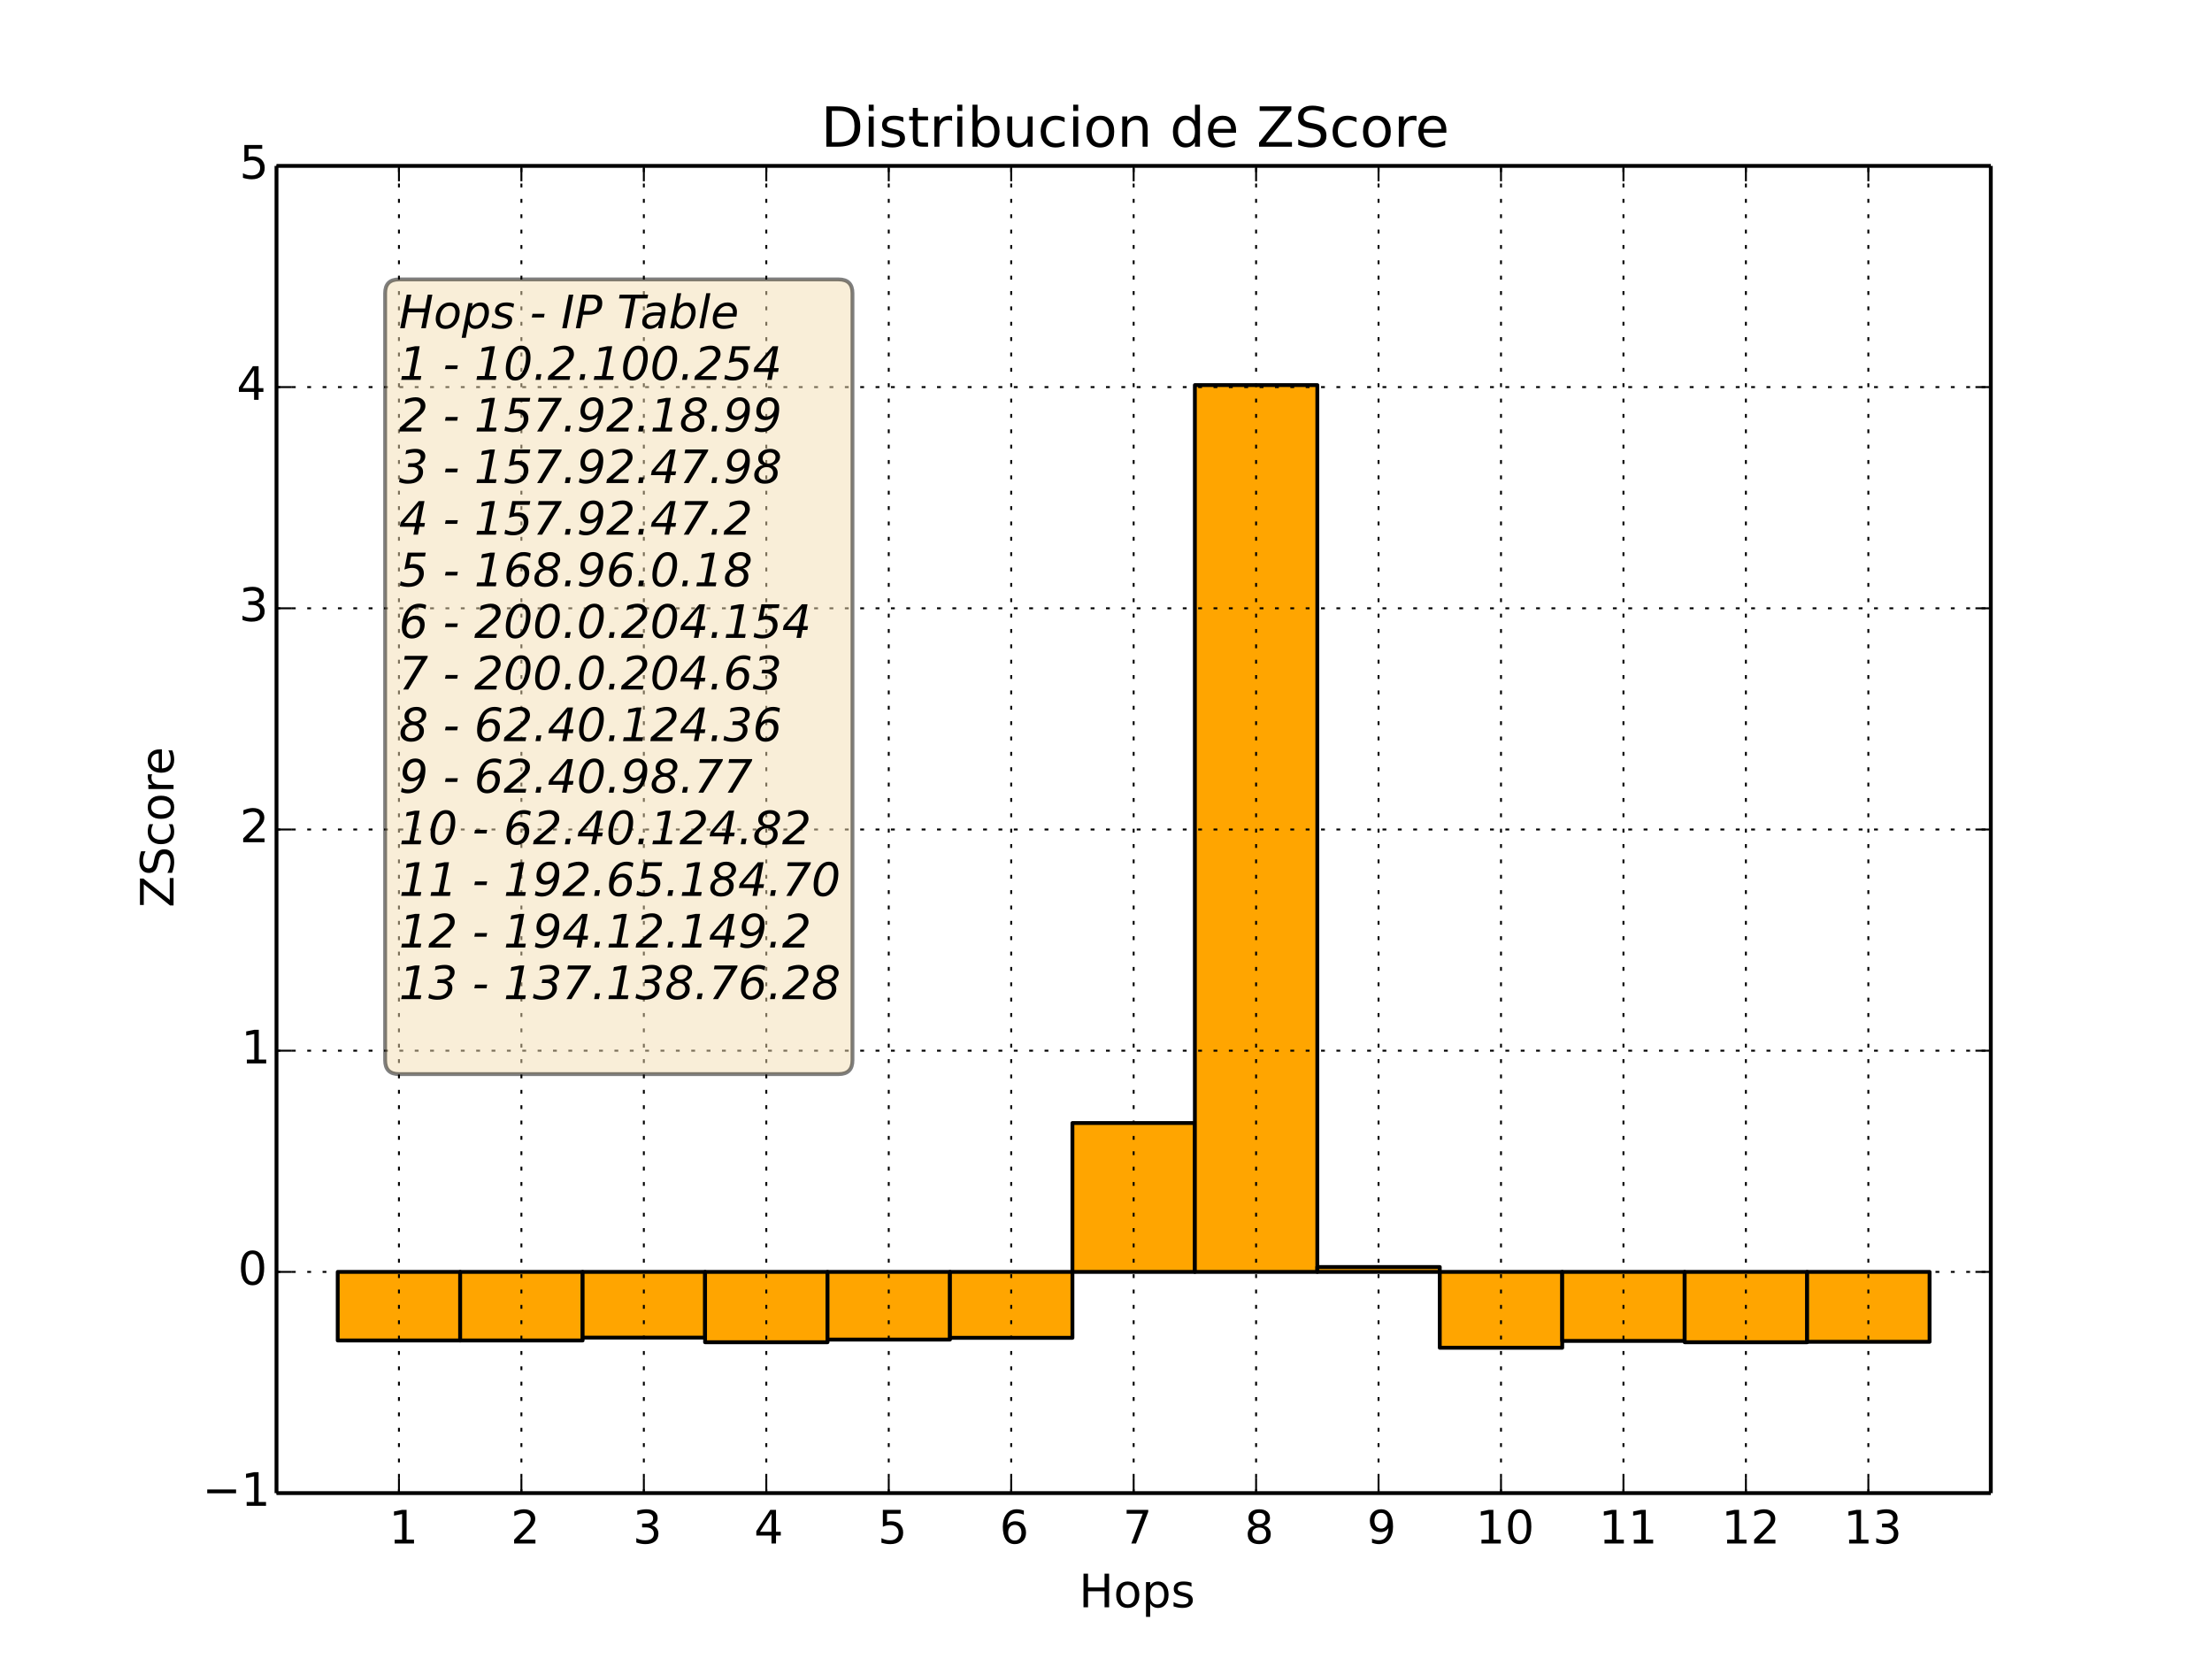 <?xml version="1.0" encoding="utf-8" standalone="no"?>
<!DOCTYPE svg PUBLIC "-//W3C//DTD SVG 1.1//EN"
  "http://www.w3.org/Graphics/SVG/1.1/DTD/svg11.dtd">
<!-- Created with matplotlib (http://matplotlib.org/) -->
<svg height="432pt" version="1.1" viewBox="0 0 576 432" width="576pt" xmlns="http://www.w3.org/2000/svg" xmlns:xlink="http://www.w3.org/1999/xlink">
 <defs>
  <style type="text/css">
*{stroke-linecap:butt;stroke-linejoin:round;}
  </style>
 </defs>
 <g id="figure_1">
  <g id="patch_1">
   <path d="
M0 432
L576 432
L576 0
L0 0
z
" style="fill:#ffffff;"/>
  </g>
  <g id="axes_1">
   <g id="patch_2">
    <path d="
M72 388.8
L518.4 388.8
L518.4 43.2
L72 43.2
z
" style="fill:#ffffff;"/>
   </g>
   <g id="patch_3">
    <path clip-path="url(#p7ff5b81e1d)" d="
M87.943 349.056
L119.829 349.056
L119.829 331.2
L87.943 331.2
z
" style="fill:#ffa500;stroke:#000000;"/>
   </g>
   <g id="patch_4">
    <path clip-path="url(#p7ff5b81e1d)" d="
M119.829 349.056
L151.714 349.056
L151.714 331.2
L119.829 331.2
z
" style="fill:#ffa500;stroke:#000000;"/>
   </g>
   <g id="patch_5">
    <path clip-path="url(#p7ff5b81e1d)" d="
M151.714 348.307
L183.6 348.307
L183.6 331.2
L151.714 331.2
z
" style="fill:#ffa500;stroke:#000000;"/>
   </g>
   <g id="patch_6">
    <path clip-path="url(#p7ff5b81e1d)" d="
M183.6 349.517
L215.486 349.517
L215.486 331.2
L183.6 331.2
z
" style="fill:#ffa500;stroke:#000000;"/>
   </g>
   <g id="patch_7">
    <path clip-path="url(#p7ff5b81e1d)" d="
M215.486 348.826
L247.371 348.826
L247.371 331.2
L215.486 331.2
z
" style="fill:#ffa500;stroke:#000000;"/>
   </g>
   <g id="patch_8">
    <path clip-path="url(#p7ff5b81e1d)" d="
M247.371 348.365
L279.257 348.365
L279.257 331.2
L247.371 331.2
z
" style="fill:#ffa500;stroke:#000000;"/>
   </g>
   <g id="patch_9">
    <path clip-path="url(#p7ff5b81e1d)" d="
M279.257 331.2
L311.143 331.2
L311.143 292.435
L279.257 292.435
z
" style="fill:#ffa500;stroke:#000000;"/>
   </g>
   <g id="patch_10">
    <path clip-path="url(#p7ff5b81e1d)" d="
M311.143 331.2
L343.029 331.2
L343.029 100.282
L311.143 100.282
z
" style="fill:#ffa500;stroke:#000000;"/>
   </g>
   <g id="patch_11">
    <path clip-path="url(#p7ff5b81e1d)" d="
M343.029 331.2
L374.914 331.2
L374.914 329.933
L343.029 329.933
z
" style="fill:#ffa500;stroke:#000000;"/>
   </g>
   <g id="patch_12">
    <path clip-path="url(#p7ff5b81e1d)" d="
M374.914 350.957
L406.8 350.957
L406.8 331.2
L374.914 331.2
z
" style="fill:#ffa500;stroke:#000000;"/>
   </g>
   <g id="patch_13">
    <path clip-path="url(#p7ff5b81e1d)" d="
M406.8 349.171
L438.686 349.171
L438.686 331.2
L406.8 331.2
z
" style="fill:#ffa500;stroke:#000000;"/>
   </g>
   <g id="patch_14">
    <path clip-path="url(#p7ff5b81e1d)" d="
M438.686 349.517
L470.571 349.517
L470.571 331.2
L438.686 331.2
z
" style="fill:#ffa500;stroke:#000000;"/>
   </g>
   <g id="patch_15">
    <path clip-path="url(#p7ff5b81e1d)" d="
M470.571 349.402
L502.457 349.402
L502.457 331.2
L470.571 331.2
z
" style="fill:#ffa500;stroke:#000000;"/>
   </g>
   <g id="matplotlib.axis_1">
    <g id="xtick_1">
     <g id="line2d_1">
      <path clip-path="url(#p7ff5b81e1d)" d="
M103.886 388.8
L103.886 43.2" style="fill:none;stroke:#000000;stroke-dasharray:1,3;stroke-dashoffset:0.0;stroke-width:0.5;"/>
     </g>
     <g id="line2d_2">
      <defs>
       <path d="
M0 0
L0 -4" id="m93b0483c22" style="stroke:#000000;stroke-width:0.5;"/>
      </defs>
      <g>
       <use style="stroke:#000000;stroke-width:0.5;" x="103.886" xlink:href="#m93b0483c22" y="388.8"/>
      </g>
     </g>
     <g id="line2d_3">
      <defs>
       <path d="
M0 0
L0 4" id="m741efc42ff" style="stroke:#000000;stroke-width:0.5;"/>
      </defs>
      <g>
       <use style="stroke:#000000;stroke-width:0.5;" x="103.886" xlink:href="#m741efc42ff" y="43.2"/>
      </g>
     </g>
     <g id="text_1">
      <!-- 1 -->
      <defs>
       <path d="
M12.406 8.297
L28.516 8.297
L28.516 63.922
L10.984 60.406
L10.984 69.391
L28.422 72.906
L38.281 72.906
L38.281 8.297
L54.391 8.297
L54.391 0
L12.406 0
z
" id="DejaVuSans-31"/>
      </defs>
      <g transform="translate(101.281 401.918)scale(0.12 -0.12)">
       <use xlink:href="#DejaVuSans-31"/>
      </g>
     </g>
    </g>
    <g id="xtick_2">
     <g id="line2d_4">
      <path clip-path="url(#p7ff5b81e1d)" d="
M135.771 388.8
L135.771 43.2" style="fill:none;stroke:#000000;stroke-dasharray:1,3;stroke-dashoffset:0.0;stroke-width:0.5;"/>
     </g>
     <g id="line2d_5">
      <g>
       <use style="stroke:#000000;stroke-width:0.5;" x="135.771" xlink:href="#m93b0483c22" y="388.8"/>
      </g>
     </g>
     <g id="line2d_6">
      <g>
       <use style="stroke:#000000;stroke-width:0.5;" x="135.771" xlink:href="#m741efc42ff" y="43.2"/>
      </g>
     </g>
     <g id="text_2">
      <!-- 2 -->
      <defs>
       <path d="
M19.188 8.297
L53.609 8.297
L53.609 0
L7.328 0
L7.328 8.297
Q12.938 14.109 22.625 23.891
Q32.328 33.688 34.812 36.531
Q39.547 41.844 41.422 45.531
Q43.312 49.219 43.312 52.781
Q43.312 58.594 39.234 62.25
Q35.156 65.922 28.609 65.922
Q23.969 65.922 18.812 64.312
Q13.672 62.703 7.812 59.422
L7.812 69.391
Q13.766 71.781 18.938 73
Q24.125 74.219 28.422 74.219
Q39.75 74.219 46.484 68.547
Q53.219 62.891 53.219 53.422
Q53.219 48.922 51.531 44.891
Q49.859 40.875 45.406 35.406
Q44.188 33.984 37.641 27.219
Q31.109 20.453 19.188 8.297" id="DejaVuSans-32"/>
      </defs>
      <g transform="translate(132.995 401.918)scale(0.12 -0.12)">
       <use xlink:href="#DejaVuSans-32"/>
      </g>
     </g>
    </g>
    <g id="xtick_3">
     <g id="line2d_7">
      <path clip-path="url(#p7ff5b81e1d)" d="
M167.657 388.8
L167.657 43.2" style="fill:none;stroke:#000000;stroke-dasharray:1,3;stroke-dashoffset:0.0;stroke-width:0.5;"/>
     </g>
     <g id="line2d_8">
      <g>
       <use style="stroke:#000000;stroke-width:0.5;" x="167.657" xlink:href="#m93b0483c22" y="388.8"/>
      </g>
     </g>
     <g id="line2d_9">
      <g>
       <use style="stroke:#000000;stroke-width:0.5;" x="167.657" xlink:href="#m741efc42ff" y="43.2"/>
      </g>
     </g>
     <g id="text_3">
      <!-- 3 -->
      <defs>
       <path d="
M40.578 39.312
Q47.656 37.797 51.625 33
Q55.609 28.219 55.609 21.188
Q55.609 10.406 48.188 4.484
Q40.766 -1.422 27.094 -1.422
Q22.516 -1.422 17.656 -0.516
Q12.797 0.391 7.625 2.203
L7.625 11.719
Q11.719 9.328 16.594 8.109
Q21.484 6.891 26.812 6.891
Q36.078 6.891 40.938 10.547
Q45.797 14.203 45.797 21.188
Q45.797 27.641 41.281 31.266
Q36.766 34.906 28.719 34.906
L20.219 34.906
L20.219 43.016
L29.109 43.016
Q36.375 43.016 40.234 45.922
Q44.094 48.828 44.094 54.297
Q44.094 59.906 40.109 62.906
Q36.141 65.922 28.719 65.922
Q24.656 65.922 20.016 65.031
Q15.375 64.156 9.812 62.312
L9.812 71.094
Q15.438 72.656 20.344 73.438
Q25.25 74.219 29.594 74.219
Q40.828 74.219 47.359 69.109
Q53.906 64.016 53.906 55.328
Q53.906 49.266 50.438 45.094
Q46.969 40.922 40.578 39.312" id="DejaVuSans-33"/>
      </defs>
      <g transform="translate(164.778 401.918)scale(0.12 -0.12)">
       <use xlink:href="#DejaVuSans-33"/>
      </g>
     </g>
    </g>
    <g id="xtick_4">
     <g id="line2d_10">
      <path clip-path="url(#p7ff5b81e1d)" d="
M199.543 388.8
L199.543 43.2" style="fill:none;stroke:#000000;stroke-dasharray:1,3;stroke-dashoffset:0.0;stroke-width:0.5;"/>
     </g>
     <g id="line2d_11">
      <g>
       <use style="stroke:#000000;stroke-width:0.5;" x="199.543" xlink:href="#m93b0483c22" y="388.8"/>
      </g>
     </g>
     <g id="line2d_12">
      <g>
       <use style="stroke:#000000;stroke-width:0.5;" x="199.543" xlink:href="#m741efc42ff" y="43.2"/>
      </g>
     </g>
     <g id="text_4">
      <!-- 4 -->
      <defs>
       <path d="
M37.797 64.312
L12.891 25.391
L37.797 25.391
z

M35.203 72.906
L47.609 72.906
L47.609 25.391
L58.016 25.391
L58.016 17.188
L47.609 17.188
L47.609 0
L37.797 0
L37.797 17.188
L4.891 17.188
L4.891 26.703
z
" id="DejaVuSans-34"/>
      </defs>
      <g transform="translate(196.355 401.918)scale(0.12 -0.12)">
       <use xlink:href="#DejaVuSans-34"/>
      </g>
     </g>
    </g>
    <g id="xtick_5">
     <g id="line2d_13">
      <path clip-path="url(#p7ff5b81e1d)" d="
M231.429 388.8
L231.429 43.2" style="fill:none;stroke:#000000;stroke-dasharray:1,3;stroke-dashoffset:0.0;stroke-width:0.5;"/>
     </g>
     <g id="line2d_14">
      <g>
       <use style="stroke:#000000;stroke-width:0.5;" x="231.429" xlink:href="#m93b0483c22" y="388.8"/>
      </g>
     </g>
     <g id="line2d_15">
      <g>
       <use style="stroke:#000000;stroke-width:0.5;" x="231.429" xlink:href="#m741efc42ff" y="43.2"/>
      </g>
     </g>
     <g id="text_5">
      <!-- 5 -->
      <defs>
       <path d="
M10.797 72.906
L49.516 72.906
L49.516 64.594
L19.828 64.594
L19.828 46.734
Q21.969 47.469 24.109 47.828
Q26.266 48.188 28.422 48.188
Q40.625 48.188 47.75 41.5
Q54.891 34.812 54.891 23.391
Q54.891 11.625 47.562 5.094
Q40.234 -1.422 26.906 -1.422
Q22.312 -1.422 17.547 -0.641
Q12.797 0.141 7.719 1.703
L7.719 11.625
Q12.109 9.234 16.797 8.062
Q21.484 6.891 26.703 6.891
Q35.156 6.891 40.078 11.328
Q45.016 15.766 45.016 23.391
Q45.016 31 40.078 35.438
Q35.156 39.891 26.703 39.891
Q22.75 39.891 18.812 39.016
Q14.891 38.141 10.797 36.281
z
" id="DejaVuSans-35"/>
      </defs>
      <g transform="translate(228.598 401.918)scale(0.12 -0.12)">
       <use xlink:href="#DejaVuSans-35"/>
      </g>
     </g>
    </g>
    <g id="xtick_6">
     <g id="line2d_16">
      <path clip-path="url(#p7ff5b81e1d)" d="
M263.314 388.8
L263.314 43.2" style="fill:none;stroke:#000000;stroke-dasharray:1,3;stroke-dashoffset:0.0;stroke-width:0.5;"/>
     </g>
     <g id="line2d_17">
      <g>
       <use style="stroke:#000000;stroke-width:0.5;" x="263.314" xlink:href="#m93b0483c22" y="388.8"/>
      </g>
     </g>
     <g id="line2d_18">
      <g>
       <use style="stroke:#000000;stroke-width:0.5;" x="263.314" xlink:href="#m741efc42ff" y="43.2"/>
      </g>
     </g>
     <g id="text_6">
      <!-- 6 -->
      <defs>
       <path d="
M33.016 40.375
Q26.375 40.375 22.484 35.828
Q18.609 31.297 18.609 23.391
Q18.609 15.531 22.484 10.953
Q26.375 6.391 33.016 6.391
Q39.656 6.391 43.531 10.953
Q47.406 15.531 47.406 23.391
Q47.406 31.297 43.531 35.828
Q39.656 40.375 33.016 40.375
M52.594 71.297
L52.594 62.312
Q48.875 64.062 45.094 64.984
Q41.312 65.922 37.594 65.922
Q27.828 65.922 22.672 59.328
Q17.531 52.734 16.797 39.406
Q19.672 43.656 24.016 45.922
Q28.375 48.188 33.594 48.188
Q44.578 48.188 50.953 41.516
Q57.328 34.859 57.328 23.391
Q57.328 12.156 50.688 5.359
Q44.047 -1.422 33.016 -1.422
Q20.359 -1.422 13.672 8.266
Q6.984 17.969 6.984 36.375
Q6.984 53.656 15.188 63.938
Q23.391 74.219 37.203 74.219
Q40.922 74.219 44.703 73.484
Q48.484 72.75 52.594 71.297" id="DejaVuSans-36"/>
      </defs>
      <g transform="translate(260.294 401.918)scale(0.12 -0.12)">
       <use xlink:href="#DejaVuSans-36"/>
      </g>
     </g>
    </g>
    <g id="xtick_7">
     <g id="line2d_19">
      <path clip-path="url(#p7ff5b81e1d)" d="
M295.2 388.8
L295.2 43.2" style="fill:none;stroke:#000000;stroke-dasharray:1,3;stroke-dashoffset:0.0;stroke-width:0.5;"/>
     </g>
     <g id="line2d_20">
      <g>
       <use style="stroke:#000000;stroke-width:0.5;" x="295.2" xlink:href="#m93b0483c22" y="388.8"/>
      </g>
     </g>
     <g id="line2d_21">
      <g>
       <use style="stroke:#000000;stroke-width:0.5;" x="295.2" xlink:href="#m741efc42ff" y="43.2"/>
      </g>
     </g>
     <g id="text_7">
      <!-- 7 -->
      <defs>
       <path d="
M8.203 72.906
L55.078 72.906
L55.078 68.703
L28.609 0
L18.312 0
L43.219 64.594
L8.203 64.594
z
" id="DejaVuSans-37"/>
      </defs>
      <g transform="translate(292.387 401.918)scale(0.12 -0.12)">
       <use xlink:href="#DejaVuSans-37"/>
      </g>
     </g>
    </g>
    <g id="xtick_8">
     <g id="line2d_22">
      <path clip-path="url(#p7ff5b81e1d)" d="
M327.086 388.8
L327.086 43.2" style="fill:none;stroke:#000000;stroke-dasharray:1,3;stroke-dashoffset:0.0;stroke-width:0.5;"/>
     </g>
     <g id="line2d_23">
      <g>
       <use style="stroke:#000000;stroke-width:0.5;" x="327.086" xlink:href="#m93b0483c22" y="388.8"/>
      </g>
     </g>
     <g id="line2d_24">
      <g>
       <use style="stroke:#000000;stroke-width:0.5;" x="327.086" xlink:href="#m741efc42ff" y="43.2"/>
      </g>
     </g>
     <g id="text_8">
      <!-- 8 -->
      <defs>
       <path d="
M31.781 34.625
Q24.75 34.625 20.719 30.859
Q16.703 27.094 16.703 20.516
Q16.703 13.922 20.719 10.156
Q24.75 6.391 31.781 6.391
Q38.812 6.391 42.859 10.172
Q46.922 13.969 46.922 20.516
Q46.922 27.094 42.891 30.859
Q38.875 34.625 31.781 34.625
M21.922 38.812
Q15.578 40.375 12.031 44.719
Q8.5 49.078 8.5 55.328
Q8.5 64.062 14.719 69.141
Q20.953 74.219 31.781 74.219
Q42.672 74.219 48.875 69.141
Q55.078 64.062 55.078 55.328
Q55.078 49.078 51.531 44.719
Q48 40.375 41.703 38.812
Q48.828 37.156 52.797 32.312
Q56.781 27.484 56.781 20.516
Q56.781 9.906 50.312 4.234
Q43.844 -1.422 31.781 -1.422
Q19.734 -1.422 13.25 4.234
Q6.781 9.906 6.781 20.516
Q6.781 27.484 10.781 32.312
Q14.797 37.156 21.922 38.812
M18.312 54.391
Q18.312 48.734 21.844 45.562
Q25.391 42.391 31.781 42.391
Q38.141 42.391 41.719 45.562
Q45.312 48.734 45.312 54.391
Q45.312 60.062 41.719 63.234
Q38.141 66.406 31.781 66.406
Q25.391 66.406 21.844 63.234
Q18.312 60.062 18.312 54.391" id="DejaVuSans-38"/>
      </defs>
      <g transform="translate(324.086 401.918)scale(0.12 -0.12)">
       <use xlink:href="#DejaVuSans-38"/>
      </g>
     </g>
    </g>
    <g id="xtick_9">
     <g id="line2d_25">
      <path clip-path="url(#p7ff5b81e1d)" d="
M358.971 388.8
L358.971 43.2" style="fill:none;stroke:#000000;stroke-dasharray:1,3;stroke-dashoffset:0.0;stroke-width:0.5;"/>
     </g>
     <g id="line2d_26">
      <g>
       <use style="stroke:#000000;stroke-width:0.5;" x="358.971" xlink:href="#m93b0483c22" y="388.8"/>
      </g>
     </g>
     <g id="line2d_27">
      <g>
       <use style="stroke:#000000;stroke-width:0.5;" x="358.971" xlink:href="#m741efc42ff" y="43.2"/>
      </g>
     </g>
     <g id="text_9">
      <!-- 9 -->
      <defs>
       <path d="
M10.984 1.516
L10.984 10.5
Q14.703 8.734 18.5 7.812
Q22.312 6.891 25.984 6.891
Q35.75 6.891 40.891 13.453
Q46.047 20.016 46.781 33.406
Q43.953 29.203 39.594 26.953
Q35.25 24.703 29.984 24.703
Q19.047 24.703 12.672 31.312
Q6.297 37.938 6.297 49.422
Q6.297 60.641 12.938 67.422
Q19.578 74.219 30.609 74.219
Q43.266 74.219 49.922 64.516
Q56.594 54.828 56.594 36.375
Q56.594 19.141 48.406 8.859
Q40.234 -1.422 26.422 -1.422
Q22.703 -1.422 18.891 -0.688
Q15.094 0.047 10.984 1.516
M30.609 32.422
Q37.25 32.422 41.125 36.953
Q45.016 41.5 45.016 49.422
Q45.016 57.281 41.125 61.844
Q37.25 66.406 30.609 66.406
Q23.969 66.406 20.094 61.844
Q16.219 57.281 16.219 49.422
Q16.219 41.5 20.094 36.953
Q23.969 32.422 30.609 32.422" id="DejaVuSans-39"/>
      </defs>
      <g transform="translate(355.954 401.918)scale(0.12 -0.12)">
       <use xlink:href="#DejaVuSans-39"/>
      </g>
     </g>
    </g>
    <g id="xtick_10">
     <g id="line2d_28">
      <path clip-path="url(#p7ff5b81e1d)" d="
M390.857 388.8
L390.857 43.2" style="fill:none;stroke:#000000;stroke-dasharray:1,3;stroke-dashoffset:0.0;stroke-width:0.5;"/>
     </g>
     <g id="line2d_29">
      <g>
       <use style="stroke:#000000;stroke-width:0.5;" x="390.857" xlink:href="#m93b0483c22" y="388.8"/>
      </g>
     </g>
     <g id="line2d_30">
      <g>
       <use style="stroke:#000000;stroke-width:0.5;" x="390.857" xlink:href="#m741efc42ff" y="43.2"/>
      </g>
     </g>
     <g id="text_10">
      <!-- 10 -->
      <defs>
       <path d="
M31.781 66.406
Q24.172 66.406 20.328 58.906
Q16.5 51.422 16.5 36.375
Q16.5 21.391 20.328 13.891
Q24.172 6.391 31.781 6.391
Q39.453 6.391 43.281 13.891
Q47.125 21.391 47.125 36.375
Q47.125 51.422 43.281 58.906
Q39.453 66.406 31.781 66.406
M31.781 74.219
Q44.047 74.219 50.516 64.516
Q56.984 54.828 56.984 36.375
Q56.984 17.969 50.516 8.266
Q44.047 -1.422 31.781 -1.422
Q19.531 -1.422 13.062 8.266
Q6.594 17.969 6.594 36.375
Q6.594 54.828 13.062 64.516
Q19.531 74.219 31.781 74.219" id="DejaVuSans-30"/>
      </defs>
      <g transform="translate(384.28 401.918)scale(0.12 -0.12)">
       <use xlink:href="#DejaVuSans-31"/>
       <use x="63.623" xlink:href="#DejaVuSans-30"/>
      </g>
     </g>
    </g>
    <g id="xtick_11">
     <g id="line2d_31">
      <path clip-path="url(#p7ff5b81e1d)" d="
M422.743 388.8
L422.743 43.2" style="fill:none;stroke:#000000;stroke-dasharray:1,3;stroke-dashoffset:0.0;stroke-width:0.5;"/>
     </g>
     <g id="line2d_32">
      <g>
       <use style="stroke:#000000;stroke-width:0.5;" x="422.743" xlink:href="#m93b0483c22" y="388.8"/>
      </g>
     </g>
     <g id="line2d_33">
      <g>
       <use style="stroke:#000000;stroke-width:0.5;" x="422.743" xlink:href="#m741efc42ff" y="43.2"/>
      </g>
     </g>
     <g id="text_11">
      <!-- 11 -->
      <g transform="translate(416.321 401.918)scale(0.12 -0.12)">
       <use xlink:href="#DejaVuSans-31"/>
       <use x="63.623" xlink:href="#DejaVuSans-31"/>
      </g>
     </g>
    </g>
    <g id="xtick_12">
     <g id="line2d_34">
      <path clip-path="url(#p7ff5b81e1d)" d="
M454.629 388.8
L454.629 43.2" style="fill:none;stroke:#000000;stroke-dasharray:1,3;stroke-dashoffset:0.0;stroke-width:0.5;"/>
     </g>
     <g id="line2d_35">
      <g>
       <use style="stroke:#000000;stroke-width:0.5;" x="454.629" xlink:href="#m93b0483c22" y="388.8"/>
      </g>
     </g>
     <g id="line2d_36">
      <g>
       <use style="stroke:#000000;stroke-width:0.5;" x="454.629" xlink:href="#m741efc42ff" y="43.2"/>
      </g>
     </g>
     <g id="text_12">
      <!-- 12 -->
      <g transform="translate(448.254 401.918)scale(0.12 -0.12)">
       <use xlink:href="#DejaVuSans-31"/>
       <use x="63.623" xlink:href="#DejaVuSans-32"/>
      </g>
     </g>
    </g>
    <g id="xtick_13">
     <g id="line2d_37">
      <path clip-path="url(#p7ff5b81e1d)" d="
M486.514 388.8
L486.514 43.2" style="fill:none;stroke:#000000;stroke-dasharray:1,3;stroke-dashoffset:0.0;stroke-width:0.5;"/>
     </g>
     <g id="line2d_38">
      <g>
       <use style="stroke:#000000;stroke-width:0.5;" x="486.514" xlink:href="#m93b0483c22" y="388.8"/>
      </g>
     </g>
     <g id="line2d_39">
      <g>
       <use style="stroke:#000000;stroke-width:0.5;" x="486.514" xlink:href="#m741efc42ff" y="43.2"/>
      </g>
     </g>
     <g id="text_13">
      <!-- 13 -->
      <g transform="translate(480.019 401.918)scale(0.12 -0.12)">
       <use xlink:href="#DejaVuSans-31"/>
       <use x="63.623" xlink:href="#DejaVuSans-33"/>
      </g>
     </g>
    </g>
    <g id="text_14">
     <!-- Hops -->
     <defs>
      <path d="
M30.609 48.391
Q23.391 48.391 19.188 42.75
Q14.984 37.109 14.984 27.297
Q14.984 17.484 19.156 11.844
Q23.344 6.203 30.609 6.203
Q37.797 6.203 41.984 11.859
Q46.188 17.531 46.188 27.297
Q46.188 37.016 41.984 42.703
Q37.797 48.391 30.609 48.391
M30.609 56
Q42.328 56 49.016 48.375
Q55.719 40.766 55.719 27.297
Q55.719 13.875 49.016 6.219
Q42.328 -1.422 30.609 -1.422
Q18.844 -1.422 12.172 6.219
Q5.516 13.875 5.516 27.297
Q5.516 40.766 12.172 48.375
Q18.844 56 30.609 56" id="DejaVuSans-6f"/>
      <path d="
M9.812 72.906
L19.672 72.906
L19.672 43.016
L55.516 43.016
L55.516 72.906
L65.375 72.906
L65.375 0
L55.516 0
L55.516 34.719
L19.672 34.719
L19.672 0
L9.812 0
z
" id="DejaVuSans-48"/>
      <path d="
M18.109 8.203
L18.109 -20.797
L9.078 -20.797
L9.078 54.688
L18.109 54.688
L18.109 46.391
Q20.953 51.266 25.266 53.625
Q29.594 56 35.594 56
Q45.562 56 51.781 48.094
Q58.016 40.188 58.016 27.297
Q58.016 14.406 51.781 6.484
Q45.562 -1.422 35.594 -1.422
Q29.594 -1.422 25.266 0.953
Q20.953 3.328 18.109 8.203
M48.688 27.297
Q48.688 37.203 44.609 42.844
Q40.531 48.484 33.406 48.484
Q26.266 48.484 22.188 42.844
Q18.109 37.203 18.109 27.297
Q18.109 17.391 22.188 11.75
Q26.266 6.109 33.406 6.109
Q40.531 6.109 44.609 11.75
Q48.688 17.391 48.688 27.297" id="DejaVuSans-70"/>
      <path d="
M44.281 53.078
L44.281 44.578
Q40.484 46.531 36.375 47.5
Q32.281 48.484 27.875 48.484
Q21.188 48.484 17.844 46.438
Q14.5 44.391 14.5 40.281
Q14.5 37.156 16.891 35.375
Q19.281 33.594 26.516 31.984
L29.594 31.297
Q39.156 29.25 43.188 25.516
Q47.219 21.781 47.219 15.094
Q47.219 7.469 41.188 3.016
Q35.156 -1.422 24.609 -1.422
Q20.219 -1.422 15.453 -0.562
Q10.688 0.297 5.422 2
L5.422 11.281
Q10.406 8.688 15.234 7.391
Q20.062 6.109 24.812 6.109
Q31.156 6.109 34.562 8.281
Q37.984 10.453 37.984 14.406
Q37.984 18.062 35.516 20.016
Q33.062 21.969 24.703 23.781
L21.578 24.516
Q13.234 26.266 9.516 29.906
Q5.812 33.547 5.812 39.891
Q5.812 47.609 11.281 51.797
Q16.75 56 26.812 56
Q31.781 56 36.172 55.266
Q40.578 54.547 44.281 53.078" id="DejaVuSans-73"/>
     </defs>
     <g transform="translate(280.963 418.532)scale(0.12 -0.12)">
      <use xlink:href="#DejaVuSans-48"/>
      <use x="75.195" xlink:href="#DejaVuSans-6f"/>
      <use x="136.377" xlink:href="#DejaVuSans-70"/>
      <use x="199.854" xlink:href="#DejaVuSans-73"/>
     </g>
    </g>
   </g>
   <g id="matplotlib.axis_2">
    <g id="ytick_1">
     <g id="line2d_40">
      <path clip-path="url(#p7ff5b81e1d)" d="
M72 388.8
L518.4 388.8" style="fill:none;stroke:#000000;stroke-dasharray:1,3;stroke-dashoffset:0.0;stroke-width:0.5;"/>
     </g>
     <g id="line2d_41">
      <defs>
       <path d="
M0 0
L4 0" id="m728421d6d4" style="stroke:#000000;stroke-width:0.5;"/>
      </defs>
      <g>
       <use style="stroke:#000000;stroke-width:0.5;" x="72.0" xlink:href="#m728421d6d4" y="388.8"/>
      </g>
     </g>
     <g id="line2d_42">
      <defs>
       <path d="
M0 0
L-4 0" id="mcb0005524f" style="stroke:#000000;stroke-width:0.5;"/>
      </defs>
      <g>
       <use style="stroke:#000000;stroke-width:0.5;" x="518.4" xlink:href="#mcb0005524f" y="388.8"/>
      </g>
     </g>
     <g id="text_15">
      <!-- −1 -->
      <defs>
       <path d="
M10.594 35.5
L73.188 35.5
L73.188 27.203
L10.594 27.203
z
" id="DejaVuSans-2212"/>
      </defs>
      <g transform="translate(52.689 392.111)scale(0.12 -0.12)">
       <use xlink:href="#DejaVuSans-2212"/>
       <use x="83.789" xlink:href="#DejaVuSans-31"/>
      </g>
     </g>
    </g>
    <g id="ytick_2">
     <g id="line2d_43">
      <path clip-path="url(#p7ff5b81e1d)" d="
M72 331.2
L518.4 331.2" style="fill:none;stroke:#000000;stroke-dasharray:1,3;stroke-dashoffset:0.0;stroke-width:0.5;"/>
     </g>
     <g id="line2d_44">
      <g>
       <use style="stroke:#000000;stroke-width:0.5;" x="72.0" xlink:href="#m728421d6d4" y="331.2"/>
      </g>
     </g>
     <g id="line2d_45">
      <g>
       <use style="stroke:#000000;stroke-width:0.5;" x="518.4" xlink:href="#mcb0005524f" y="331.2"/>
      </g>
     </g>
     <g id="text_16">
      <!-- 0 -->
      <g transform="translate(61.953 334.511)scale(0.12 -0.12)">
       <use xlink:href="#DejaVuSans-30"/>
      </g>
     </g>
    </g>
    <g id="ytick_3">
     <g id="line2d_46">
      <path clip-path="url(#p7ff5b81e1d)" d="
M72 273.6
L518.4 273.6" style="fill:none;stroke:#000000;stroke-dasharray:1,3;stroke-dashoffset:0.0;stroke-width:0.5;"/>
     </g>
     <g id="line2d_47">
      <g>
       <use style="stroke:#000000;stroke-width:0.5;" x="72.0" xlink:href="#m728421d6d4" y="273.6"/>
      </g>
     </g>
     <g id="line2d_48">
      <g>
       <use style="stroke:#000000;stroke-width:0.5;" x="518.4" xlink:href="#mcb0005524f" y="273.6"/>
      </g>
     </g>
     <g id="text_17">
      <!-- 1 -->
      <g transform="translate(62.791 276.911)scale(0.12 -0.12)">
       <use xlink:href="#DejaVuSans-31"/>
      </g>
     </g>
    </g>
    <g id="ytick_4">
     <g id="line2d_49">
      <path clip-path="url(#p7ff5b81e1d)" d="
M72 216
L518.4 216" style="fill:none;stroke:#000000;stroke-dasharray:1,3;stroke-dashoffset:0.0;stroke-width:0.5;"/>
     </g>
     <g id="line2d_50">
      <g>
       <use style="stroke:#000000;stroke-width:0.5;" x="72.0" xlink:href="#m728421d6d4" y="216.0"/>
      </g>
     </g>
     <g id="line2d_51">
      <g>
       <use style="stroke:#000000;stroke-width:0.5;" x="518.4" xlink:href="#mcb0005524f" y="216.0"/>
      </g>
     </g>
     <g id="text_18">
      <!-- 2 -->
      <g transform="translate(62.446 219.311)scale(0.12 -0.12)">
       <use xlink:href="#DejaVuSans-32"/>
      </g>
     </g>
    </g>
    <g id="ytick_5">
     <g id="line2d_52">
      <path clip-path="url(#p7ff5b81e1d)" d="
M72 158.4
L518.4 158.4" style="fill:none;stroke:#000000;stroke-dasharray:1,3;stroke-dashoffset:0.0;stroke-width:0.5;"/>
     </g>
     <g id="line2d_53">
      <g>
       <use style="stroke:#000000;stroke-width:0.5;" x="72.0" xlink:href="#m728421d6d4" y="158.4"/>
      </g>
     </g>
     <g id="line2d_54">
      <g>
       <use style="stroke:#000000;stroke-width:0.5;" x="518.4" xlink:href="#mcb0005524f" y="158.4"/>
      </g>
     </g>
     <g id="text_19">
      <!-- 3 -->
      <g transform="translate(62.242 161.711)scale(0.12 -0.12)">
       <use xlink:href="#DejaVuSans-33"/>
      </g>
     </g>
    </g>
    <g id="ytick_6">
     <g id="line2d_55">
      <path clip-path="url(#p7ff5b81e1d)" d="
M72 100.8
L518.4 100.8" style="fill:none;stroke:#000000;stroke-dasharray:1,3;stroke-dashoffset:0.0;stroke-width:0.5;"/>
     </g>
     <g id="line2d_56">
      <g>
       <use style="stroke:#000000;stroke-width:0.5;" x="72.0" xlink:href="#m728421d6d4" y="100.8"/>
      </g>
     </g>
     <g id="line2d_57">
      <g>
       <use style="stroke:#000000;stroke-width:0.5;" x="518.4" xlink:href="#mcb0005524f" y="100.8"/>
      </g>
     </g>
     <g id="text_20">
      <!-- 4 -->
      <g transform="translate(61.625 104.111)scale(0.12 -0.12)">
       <use xlink:href="#DejaVuSans-34"/>
      </g>
     </g>
    </g>
    <g id="ytick_7">
     <g id="line2d_58">
      <path clip-path="url(#p7ff5b81e1d)" d="
M72 43.2
L518.4 43.2" style="fill:none;stroke:#000000;stroke-dasharray:1,3;stroke-dashoffset:0.0;stroke-width:0.5;"/>
     </g>
     <g id="line2d_59">
      <g>
       <use style="stroke:#000000;stroke-width:0.5;" x="72.0" xlink:href="#m728421d6d4" y="43.2"/>
      </g>
     </g>
     <g id="line2d_60">
      <g>
       <use style="stroke:#000000;stroke-width:0.5;" x="518.4" xlink:href="#mcb0005524f" y="43.2"/>
      </g>
     </g>
     <g id="text_21">
      <!-- 5 -->
      <g transform="translate(62.339 46.511)scale(0.12 -0.12)">
       <use xlink:href="#DejaVuSans-35"/>
      </g>
     </g>
    </g>
    <g id="text_22">
     <!-- ZScore -->
     <defs>
      <path d="
M53.516 70.516
L53.516 60.891
Q47.906 63.578 42.922 64.891
Q37.938 66.219 33.297 66.219
Q25.25 66.219 20.875 63.094
Q16.5 59.969 16.5 54.203
Q16.5 49.359 19.406 46.891
Q22.312 44.438 30.422 42.922
L36.375 41.703
Q47.406 39.594 52.656 34.297
Q57.906 29 57.906 20.125
Q57.906 9.516 50.797 4.047
Q43.703 -1.422 29.984 -1.422
Q24.812 -1.422 18.969 -0.25
Q13.141 0.922 6.891 3.219
L6.891 13.375
Q12.891 10.016 18.656 8.297
Q24.422 6.594 29.984 6.594
Q38.422 6.594 43.016 9.906
Q47.609 13.234 47.609 19.391
Q47.609 24.75 44.312 27.781
Q41.016 30.812 33.5 32.328
L27.484 33.5
Q16.453 35.688 11.516 40.375
Q6.594 45.062 6.594 53.422
Q6.594 63.094 13.406 68.656
Q20.219 74.219 32.172 74.219
Q37.312 74.219 42.625 73.281
Q47.953 72.359 53.516 70.516" id="DejaVuSans-53"/>
      <path d="
M5.609 72.906
L62.891 72.906
L62.891 65.375
L16.797 8.297
L64.016 8.297
L64.016 0
L4.5 0
L4.5 7.516
L50.594 64.594
L5.609 64.594
z
" id="DejaVuSans-5a"/>
      <path d="
M56.203 29.594
L56.203 25.203
L14.891 25.203
Q15.484 15.922 20.484 11.062
Q25.484 6.203 34.422 6.203
Q39.594 6.203 44.453 7.469
Q49.312 8.734 54.109 11.281
L54.109 2.781
Q49.266 0.734 44.188 -0.344
Q39.109 -1.422 33.891 -1.422
Q20.797 -1.422 13.156 6.188
Q5.516 13.812 5.516 26.812
Q5.516 40.234 12.766 48.109
Q20.016 56 32.328 56
Q43.359 56 49.781 48.891
Q56.203 41.797 56.203 29.594
M47.219 32.234
Q47.125 39.594 43.094 43.984
Q39.062 48.391 32.422 48.391
Q24.906 48.391 20.391 44.141
Q15.875 39.891 15.188 32.172
z
" id="DejaVuSans-65"/>
      <path d="
M48.781 52.594
L48.781 44.188
Q44.969 46.297 41.141 47.344
Q37.312 48.391 33.406 48.391
Q24.656 48.391 19.812 42.844
Q14.984 37.312 14.984 27.297
Q14.984 17.281 19.812 11.734
Q24.656 6.203 33.406 6.203
Q37.312 6.203 41.141 7.25
Q44.969 8.297 48.781 10.406
L48.781 2.094
Q45.016 0.344 40.984 -0.531
Q36.969 -1.422 32.422 -1.422
Q20.062 -1.422 12.781 6.344
Q5.516 14.109 5.516 27.297
Q5.516 40.672 12.859 48.328
Q20.219 56 33.016 56
Q37.156 56 41.109 55.141
Q45.062 54.297 48.781 52.594" id="DejaVuSans-63"/>
      <path d="
M41.109 46.297
Q39.594 47.172 37.812 47.578
Q36.031 48 33.891 48
Q26.266 48 22.188 43.047
Q18.109 38.094 18.109 28.812
L18.109 0
L9.078 0
L9.078 54.688
L18.109 54.688
L18.109 46.188
Q20.953 51.172 25.484 53.578
Q30.031 56 36.531 56
Q37.453 56 38.578 55.875
Q39.703 55.766 41.062 55.516
z
" id="DejaVuSans-72"/>
     </defs>
     <g transform="translate(45.193 236.323)rotate(-90.0)scale(0.12 -0.12)">
      <use xlink:href="#DejaVuSans-5a"/>
      <use x="68.506" xlink:href="#DejaVuSans-53"/>
      <use x="131.982" xlink:href="#DejaVuSans-63"/>
      <use x="186.963" xlink:href="#DejaVuSans-6f"/>
      <use x="248.145" xlink:href="#DejaVuSans-72"/>
      <use x="287.008" xlink:href="#DejaVuSans-65"/>
     </g>
    </g>
   </g>
   <g id="patch_16">
    <path d="
M72 43.2
L518.4 43.2" style="fill:none;stroke:#000000;"/>
   </g>
   <g id="patch_17">
    <path d="
M518.4 388.8
L518.4 43.2" style="fill:none;stroke:#000000;"/>
   </g>
   <g id="patch_18">
    <path d="
M72 388.8
L518.4 388.8" style="fill:none;stroke:#000000;"/>
   </g>
   <g id="patch_19">
    <path d="
M72 388.8
L72 43.2" style="fill:none;stroke:#000000;"/>
   </g>
   <g id="text_23">
    <g id="patch_20">
     <path d="
M103.886 279.696
L218.383 279.696
Q221.983 279.696 221.983 276.096
L221.983 76.359
Q221.983 72.759 218.383 72.759
L103.886 72.759
Q100.286 72.759 100.286 76.359
L100.286 276.096
Q100.286 279.696 103.886 279.696
z
" style="fill:#f5deb3;opacity:0.5;stroke:#000000;"/>
    </g>
    <!-- Hops - IP Table -->
    <defs>
     <path d="
M25.391 -1.422
Q15.766 -1.422 10.172 4.516
Q4.594 10.453 4.594 20.703
Q4.594 26.656 6.516 32.828
Q8.453 39.016 11.531 43.219
Q16.359 49.75 22.312 52.875
Q28.266 56 35.797 56
Q45.125 56 50.859 50.188
Q56.594 44.391 56.594 35.016
Q56.594 28.516 54.688 22.062
Q52.781 15.625 49.703 11.375
Q44.922 4.828 38.969 1.703
Q33.016 -1.422 25.391 -1.422
M13.922 21
Q13.922 13.578 17.016 9.891
Q20.125 6.203 26.422 6.203
Q35.453 6.203 41.375 14.078
Q47.312 21.969 47.312 34.078
Q47.312 41.156 44.141 44.766
Q40.969 48.391 34.812 48.391
Q29.734 48.391 25.781 46.016
Q21.828 43.656 18.703 38.812
Q16.406 35.203 15.156 30.562
Q13.922 25.922 13.922 21" id="DejaVuSans-Oblique-6f"/>
     <path d="
M16.891 72.906
L26.812 72.906
L21 43.016
L56.781 43.016
L62.594 72.906
L72.516 72.906
L58.297 0
L48.391 0
L55.172 34.719
L19.391 34.719
L12.594 0
L2.688 0
z
" id="DejaVuSans-Oblique-48"/>
     <path d="
M16.891 72.906
L26.812 72.906
L12.594 0
L2.688 0
z
" id="DejaVuSans-Oblique-49"/>
     <path d="
M50 53.078
L48.297 44.578
Q44.734 46.531 40.766 47.5
Q36.812 48.484 32.625 48.484
Q25.531 48.484 21.453 46.062
Q17.391 43.656 17.391 39.5
Q17.391 34.672 26.859 32.078
Q27.594 31.891 27.938 31.781
L30.812 30.906
Q39.797 28.422 42.797 25.688
Q45.797 22.953 45.797 18.219
Q45.797 9.516 38.891 4.047
Q31.984 -1.422 20.797 -1.422
Q16.453 -1.422 11.672 -0.578
Q6.891 0.25 1.125 2
L2.875 11.281
Q7.812 8.734 12.594 7.422
Q17.391 6.109 21.781 6.109
Q28.375 6.109 32.5 8.938
Q36.625 11.766 36.625 16.109
Q36.625 20.797 25.781 23.688
L24.859 23.922
L21.781 24.703
Q14.938 26.516 11.766 29.469
Q8.594 32.422 8.594 37.016
Q8.594 45.75 15.156 50.875
Q21.734 56 33.016 56
Q37.453 56 41.672 55.266
Q45.906 54.547 50 53.078" id="DejaVuSans-Oblique-73"/>
     <path d="
M5.906 72.906
L67.578 72.906
L66.016 64.594
L39.984 64.594
L27.484 0
L17.578 0
L30.078 64.594
L4.297 64.594
z
" id="DejaVuSans-Oblique-54"/>
     <path d="
M49.609 33.688
Q49.609 40.875 46.484 44.672
Q43.359 48.484 37.5 48.484
Q33.5 48.484 29.859 46.438
Q26.219 44.391 23.391 40.484
Q20.609 36.625 18.938 31.156
Q17.281 25.688 17.281 20.312
Q17.281 13.484 20.406 9.797
Q23.531 6.109 29.297 6.109
Q33.547 6.109 37.188 8.109
Q40.828 10.109 43.406 13.922
Q46.188 17.922 47.891 23.344
Q49.609 28.766 49.609 33.688
M21.781 46.391
Q25.391 51.125 30.297 53.562
Q35.203 56 41.219 56
Q49.609 56 54.25 50.5
Q58.891 45.016 58.891 35.109
Q58.891 27 56 19.656
Q53.125 12.312 47.703 6.5
Q44.094 2.641 39.547 0.609
Q35.016 -1.422 29.984 -1.422
Q24.172 -1.422 20.219 1
Q16.266 3.422 14.312 8.203
L8.688 -20.797
L-0.297 -20.797
L14.406 54.688
L23.391 54.688
z
" id="DejaVuSans-Oblique-70"/>
     <path d="
M6.109 31.391
L32.422 31.391
L30.906 23.391
L4.5 23.391
z
" id="DejaVuSans-Oblique-2d"/>
     <path d="
M16.891 72.906
L39.703 72.906
Q49.656 72.906 54.875 68.266
Q60.109 63.625 60.109 54.688
Q60.109 42.672 52.391 35.984
Q44.672 29.297 30.719 29.297
L18.312 29.297
L12.594 0
L2.688 0
z

M25.203 64.797
L19.922 37.406
L32.328 37.406
Q40.719 37.406 45.203 41.703
Q49.703 46 49.703 54
Q49.703 59.125 46.656 61.953
Q43.609 64.797 38.094 64.797
z
" id="DejaVuSans-Oblique-50"/>
     <path d="
M18.312 75.984
L27.297 75.984
L12.5 0
L3.516 0
z
" id="DejaVuSans-Oblique-6c"/>
     <path d="
M48.094 32.234
Q48.25 33.016 48.312 33.844
Q48.391 34.672 48.391 35.5
Q48.391 41.453 44.891 44.922
Q41.406 48.391 35.406 48.391
Q28.719 48.391 23.578 44.156
Q18.453 39.938 15.828 32.172
z

M55.906 25.203
L14.109 25.203
Q13.812 23.344 13.719 22.266
Q13.625 21.188 13.625 20.406
Q13.625 13.625 17.797 9.906
Q21.969 6.203 29.594 6.203
Q35.453 6.203 40.672 7.516
Q45.906 8.844 50.391 11.375
L48.688 2.484
Q43.844 0.531 38.688 -0.438
Q33.547 -1.422 28.219 -1.422
Q16.844 -1.422 10.719 4.016
Q4.594 9.469 4.594 19.484
Q4.594 28.031 7.641 35.375
Q10.688 42.719 16.609 48.484
Q20.406 52.094 25.656 54.047
Q30.906 56 36.812 56
Q46.094 56 51.578 50.438
Q57.078 44.875 57.078 35.5
Q57.078 33.25 56.781 30.688
Q56.5 28.125 55.906 25.203" id="DejaVuSans-Oblique-65"/>
     <path d="
M53.719 31.203
L47.609 0
L38.625 0
L40.281 8.297
Q36.328 3.422 31.266 1
Q26.219 -1.422 20.016 -1.422
Q13.031 -1.422 8.562 2.844
Q4.109 7.125 4.109 13.812
Q4.109 23.391 11.75 28.953
Q19.391 34.516 32.812 34.516
L45.312 34.516
L45.797 36.922
Q45.906 37.312 45.953 37.766
Q46 38.234 46 39.203
Q46 43.562 42.453 45.969
Q38.922 48.391 32.516 48.391
Q28.125 48.391 23.5 47.266
Q18.891 46.141 14.016 43.891
L15.578 52.203
Q20.656 54.109 25.516 55.047
Q30.375 56 34.906 56
Q44.578 56 49.625 51.797
Q54.688 47.609 54.688 39.594
Q54.688 37.984 54.438 35.812
Q54.203 33.641 53.719 31.203
M44 27.484
L35.016 27.484
Q23.969 27.484 18.672 24.531
Q13.375 21.578 13.375 15.375
Q13.375 11.078 16.078 8.641
Q18.797 6.203 23.578 6.203
Q30.906 6.203 36.375 11.453
Q41.844 16.703 43.609 25.484
z
" id="DejaVuSans-Oblique-61"/>
     <path d="
M49.516 33.406
Q49.516 40.484 46.266 44.484
Q43.016 48.484 37.312 48.484
Q33.156 48.484 29.516 46.453
Q25.875 44.438 23.188 40.578
Q20.359 36.531 18.719 31.172
Q17.094 25.828 17.094 20.516
Q17.094 13.766 20.281 9.938
Q23.484 6.109 29.109 6.109
Q33.344 6.109 36.953 8.078
Q40.578 10.062 43.312 13.922
Q46.094 17.922 47.797 23.234
Q49.516 28.562 49.516 33.406
M21.578 46.391
Q24.906 50.875 29.906 53.438
Q34.906 56 40.375 56
Q48.781 56 53.734 50.328
Q58.688 44.672 58.688 35.016
Q58.688 27.094 55.781 19.672
Q52.875 12.25 47.516 6.5
Q44 2.688 39.406 0.625
Q34.812 -1.422 29.781 -1.422
Q24.469 -1.422 20.562 1.016
Q16.656 3.469 14.203 8.297
L12.594 0
L3.609 0
L18.406 75.984
L27.391 75.984
z
" id="DejaVuSans-Oblique-62"/>
     <path id="DejaVuSans-Oblique-20"/>
    </defs>
    <g transform="translate(103.886 85.477)scale(0.12 -0.12)">
     <use xlink:href="#DejaVuSans-Oblique-48"/>
     <use x="75.195" xlink:href="#DejaVuSans-Oblique-6f"/>
     <use x="136.377" xlink:href="#DejaVuSans-Oblique-70"/>
     <use x="199.854" xlink:href="#DejaVuSans-Oblique-73"/>
     <use x="251.953" xlink:href="#DejaVuSans-Oblique-20"/>
     <use x="283.74" xlink:href="#DejaVuSans-Oblique-2d"/>
     <use x="319.824" xlink:href="#DejaVuSans-Oblique-20"/>
     <use x="351.611" xlink:href="#DejaVuSans-Oblique-49"/>
     <use x="381.104" xlink:href="#DejaVuSans-Oblique-50"/>
     <use x="441.406" xlink:href="#DejaVuSans-Oblique-20"/>
     <use x="473.193" xlink:href="#DejaVuSans-Oblique-54"/>
     <use x="523.777" xlink:href="#DejaVuSans-Oblique-61"/>
     <use x="585.057" xlink:href="#DejaVuSans-Oblique-62"/>
     <use x="648.533" xlink:href="#DejaVuSans-Oblique-6c"/>
     <use x="676.316" xlink:href="#DejaVuSans-Oblique-65"/>
    </g>
    <!-- 1 - 10.2.100.254 -->
    <defs>
     <path d="
M8.203 12.406
L18.5 12.406
L16.109 0
L5.812 0
z
" id="DejaVuSans-Oblique-2e"/>
     <path d="
M58.109 72.906
L56.594 64.703
L26.422 64.703
L22.906 46.688
Q25.141 47.406 27.453 47.75
Q29.781 48.094 32.172 48.094
Q42.281 48.094 48.141 42.672
Q54 37.25 54 27.984
Q54 21.484 51 15.531
Q48 9.578 42.484 5.078
Q38.578 1.953 32.938 0.266
Q27.297 -1.422 20.609 -1.422
Q16.219 -1.422 11.625 -0.641
Q7.031 0.141 2 1.703
L3.812 10.891
Q8.297 8.688 12.812 7.594
Q17.328 6.5 21.922 6.5
Q31.453 6.5 37.672 12.203
Q43.891 17.922 43.891 26.516
Q43.891 32.859 39.812 36.375
Q35.75 39.891 28.422 39.891
Q24.562 39.891 20.391 38.984
Q16.219 38.094 11.812 36.281
L18.891 72.906
z
" id="DejaVuSans-Oblique-35"/>
     <path d="
M43.016 72.906
L55.422 72.906
L46.094 25.391
L56.5 25.391
L54.891 17.188
L44.484 17.188
L41.219 0
L31.391 0
L34.719 17.188
L1.812 17.188
L3.719 26.703
z

M43.891 64.312
L11.375 25.391
L36.281 25.391
z
" id="DejaVuSans-Oblique-34"/>
     <path d="
M46.094 35.203
L14.594 8.203
L49.422 8.203
L47.703 0
L0.391 0
L2 8.297
L34.906 36.531
Q41.5 42.234 44.25 46.547
Q47.016 50.875 47.016 55.422
Q47.016 60.156 43.688 63.125
Q40.375 66.109 35.016 66.109
Q30.375 66.109 24.703 64.453
Q19.047 62.797 12.594 59.625
L14.406 69.391
Q20.453 71.781 25.969 73
Q31.5 74.219 36.188 74.219
Q45.75 74.219 51.578 69.141
Q57.422 64.062 57.422 55.812
Q57.422 50.25 54.641 45.188
Q51.859 40.141 46.094 35.203" id="DejaVuSans-Oblique-32"/>
     <path d="
M6.5 8.297
L22.609 8.297
L33.5 64.406
L15.281 60.891
L17 69.391
L35.109 72.906
L45.016 72.906
L32.422 8.297
L48.484 8.297
L46.922 0
L4.891 0
z
" id="DejaVuSans-Oblique-31"/>
     <path d="
M38.188 74.219
Q48.094 74.219 53.344 67.625
Q58.594 61.031 58.594 48.688
Q58.594 39.312 56.125 30.047
Q53.656 20.797 49.219 13.484
Q44.672 6.156 38.547 2.359
Q32.422 -1.422 25 -1.422
Q15.438 -1.422 10.203 5.219
Q4.984 11.859 4.984 24.125
Q4.984 33.406 7.5 42.703
Q10.016 52 14.5 59.281
Q19 66.609 25.031 70.406
Q31.062 74.219 38.188 74.219
M37.594 66.406
Q33.891 66.406 30.547 64.422
Q27.203 62.453 24.516 58.594
Q20.016 52.156 17.359 42.5
Q14.703 32.859 14.703 22.703
Q14.703 14.656 17.547 10.516
Q20.406 6.391 25.984 6.391
Q29.891 6.391 33.203 8.375
Q36.531 10.359 39.203 14.203
Q43.656 20.609 46.266 30.25
Q48.875 39.891 48.875 50.094
Q48.875 58.156 46.016 62.281
Q43.172 66.406 37.594 66.406" id="DejaVuSans-Oblique-30"/>
    </defs>
    <g transform="translate(103.886 98.914)scale(0.12 -0.12)">
     <use xlink:href="#DejaVuSans-Oblique-31"/>
     <use x="63.623" xlink:href="#DejaVuSans-Oblique-20"/>
     <use x="95.41" xlink:href="#DejaVuSans-Oblique-2d"/>
     <use x="131.494" xlink:href="#DejaVuSans-Oblique-20"/>
     <use x="163.281" xlink:href="#DejaVuSans-Oblique-31"/>
     <use x="226.904" xlink:href="#DejaVuSans-Oblique-30"/>
     <use x="290.527" xlink:href="#DejaVuSans-Oblique-2e"/>
     <use x="322.314" xlink:href="#DejaVuSans-Oblique-32"/>
     <use x="385.938" xlink:href="#DejaVuSans-Oblique-2e"/>
     <use x="417.725" xlink:href="#DejaVuSans-Oblique-31"/>
     <use x="481.348" xlink:href="#DejaVuSans-Oblique-30"/>
     <use x="544.971" xlink:href="#DejaVuSans-Oblique-30"/>
     <use x="608.594" xlink:href="#DejaVuSans-Oblique-2e"/>
     <use x="640.381" xlink:href="#DejaVuSans-Oblique-32"/>
     <use x="704.004" xlink:href="#DejaVuSans-Oblique-35"/>
     <use x="767.627" xlink:href="#DejaVuSans-Oblique-34"/>
    </g>
    <!-- 2 - 157.92.18.99 -->
    <defs>
     <path d="
M12.797 72.906
L62.703 72.906
L61.812 68.703
L20.125 0
L9.281 0
L48.688 64.594
L11.188 64.594
z
" id="DejaVuSans-Oblique-37"/>
     <path d="
M4.391 1.609
L6.203 10.594
Q9.031 8.734 12.641 7.75
Q16.266 6.781 20.406 6.781
Q30.516 6.781 36.688 13.172
Q42.875 19.578 45.906 33.109
Q42.281 28.953 37.516 26.781
Q32.766 24.609 27.297 24.609
Q18.406 24.609 13.156 29.75
Q7.906 34.906 7.906 43.609
Q7.906 50.734 10.5 56.859
Q13.094 62.984 18.109 67.578
Q21.531 70.797 26.016 72.5
Q30.516 74.219 35.594 74.219
Q45.703 74.219 51.562 67.797
Q57.422 61.375 57.422 50.297
Q57.422 39.984 54.703 30.359
Q52 20.75 47.219 13.719
Q42.141 6.297 35 2.438
Q27.875 -1.422 19.188 -1.422
Q15.438 -1.422 11.688 -0.656
Q7.953 0.094 4.391 1.609
M17.672 45.906
Q17.672 39.703 20.891 36.062
Q24.125 32.422 29.594 32.422
Q37.156 32.422 42.281 38.234
Q47.406 44.047 47.406 52.688
Q47.406 59.125 44.234 62.766
Q41.062 66.406 35.5 66.406
Q27.938 66.406 22.797 60.469
Q17.672 54.547 17.672 45.906" id="DejaVuSans-Oblique-39"/>
     <path d="
M44.484 22.125
Q44.484 27.641 40.625 31.125
Q36.766 34.625 30.516 34.625
Q22.906 34.625 17.938 30.047
Q12.984 25.484 12.984 18.5
Q12.984 12.938 16.766 9.656
Q20.562 6.391 27 6.391
Q34.672 6.391 39.578 10.828
Q44.484 15.281 44.484 22.125
M49.516 56.109
Q49.516 60.75 46.094 63.578
Q42.672 66.406 37.016 66.406
Q30.328 66.406 26 62.641
Q21.688 58.891 21.688 53.219
Q21.688 48.344 25.078 45.359
Q28.469 42.391 34.078 42.391
Q40.828 42.391 45.172 46.266
Q49.516 50.141 49.516 56.109
M42.828 38.375
Q48.344 36.281 51.266 32.031
Q54.203 27.781 54.203 21.781
Q54.203 11.672 46.391 5.125
Q38.578 -1.422 26.219 -1.422
Q15.719 -1.422 9.516 3.734
Q3.328 8.891 3.328 17.484
Q3.328 25.297 8.641 31.375
Q13.969 37.453 22.516 39.109
Q17.391 40.875 14.703 44.562
Q12.016 48.25 12.016 53.516
Q12.016 62.359 19.359 68.281
Q26.703 74.219 37.984 74.219
Q47.406 74.219 53.344 69.406
Q59.281 64.594 59.281 57.172
Q59.281 50.734 54.859 45.672
Q50.438 40.625 42.828 38.375" id="DejaVuSans-Oblique-38"/>
    </defs>
    <g transform="translate(103.886 112.352)scale(0.12 -0.12)">
     <use xlink:href="#DejaVuSans-Oblique-32"/>
     <use x="63.623" xlink:href="#DejaVuSans-Oblique-20"/>
     <use x="95.41" xlink:href="#DejaVuSans-Oblique-2d"/>
     <use x="131.494" xlink:href="#DejaVuSans-Oblique-20"/>
     <use x="163.281" xlink:href="#DejaVuSans-Oblique-31"/>
     <use x="226.904" xlink:href="#DejaVuSans-Oblique-35"/>
     <use x="290.527" xlink:href="#DejaVuSans-Oblique-37"/>
     <use x="354.15" xlink:href="#DejaVuSans-Oblique-2e"/>
     <use x="385.938" xlink:href="#DejaVuSans-Oblique-39"/>
     <use x="449.561" xlink:href="#DejaVuSans-Oblique-32"/>
     <use x="513.184" xlink:href="#DejaVuSans-Oblique-2e"/>
     <use x="544.971" xlink:href="#DejaVuSans-Oblique-31"/>
     <use x="608.594" xlink:href="#DejaVuSans-Oblique-38"/>
     <use x="672.217" xlink:href="#DejaVuSans-Oblique-2e"/>
     <use x="704.004" xlink:href="#DejaVuSans-Oblique-39"/>
     <use x="767.627" xlink:href="#DejaVuSans-Oblique-39"/>
    </g>
    <!-- 3 - 157.92.47.98 -->
    <defs>
     <path d="
M15.828 71.094
Q21.188 72.656 26.234 73.438
Q31.297 74.219 36.188 74.219
Q45.844 74.219 51.5 69.922
Q57.172 65.625 57.172 58.406
Q57.172 51.312 52.703 46.234
Q48.25 41.156 40.375 39.312
Q46.531 37.547 49.406 33.828
Q52.297 30.125 52.297 24.031
Q52.297 18.172 49.484 13.031
Q46.688 7.906 41.406 4.203
Q37.406 1.375 31.828 -0.016
Q26.266 -1.422 19 -1.422
Q14.406 -1.422 9.719 -0.516
Q5.031 0.391 0.203 2.203
L2 11.531
Q6.594 8.984 11.25 7.734
Q15.922 6.5 20.797 6.5
Q30.422 6.5 36.406 11.453
Q42.391 16.406 42.391 24.312
Q42.391 29.391 38.578 32.141
Q34.766 34.906 27.688 34.906
L19.188 34.906
L20.703 42.922
L29.688 42.922
Q37.797 42.922 42.453 46.625
Q47.125 50.344 47.125 56.688
Q47.125 61.281 43.703 63.797
Q40.281 66.312 34.078 66.312
Q29.391 66.312 24.484 65.312
Q19.578 64.312 14.312 62.312
z
" id="DejaVuSans-Oblique-33"/>
    </defs>
    <g transform="translate(103.886 125.789)scale(0.12 -0.12)">
     <use xlink:href="#DejaVuSans-Oblique-33"/>
     <use x="63.623" xlink:href="#DejaVuSans-Oblique-20"/>
     <use x="95.41" xlink:href="#DejaVuSans-Oblique-2d"/>
     <use x="131.494" xlink:href="#DejaVuSans-Oblique-20"/>
     <use x="163.281" xlink:href="#DejaVuSans-Oblique-31"/>
     <use x="226.904" xlink:href="#DejaVuSans-Oblique-35"/>
     <use x="290.527" xlink:href="#DejaVuSans-Oblique-37"/>
     <use x="354.15" xlink:href="#DejaVuSans-Oblique-2e"/>
     <use x="385.938" xlink:href="#DejaVuSans-Oblique-39"/>
     <use x="449.561" xlink:href="#DejaVuSans-Oblique-32"/>
     <use x="513.184" xlink:href="#DejaVuSans-Oblique-2e"/>
     <use x="544.971" xlink:href="#DejaVuSans-Oblique-34"/>
     <use x="608.594" xlink:href="#DejaVuSans-Oblique-37"/>
     <use x="672.217" xlink:href="#DejaVuSans-Oblique-2e"/>
     <use x="704.004" xlink:href="#DejaVuSans-Oblique-39"/>
     <use x="767.627" xlink:href="#DejaVuSans-Oblique-38"/>
    </g>
    <!-- 4 - 157.92.47.2 -->
    <g transform="translate(103.886 139.226)scale(0.12 -0.12)">
     <use xlink:href="#DejaVuSans-Oblique-34"/>
     <use x="63.623" xlink:href="#DejaVuSans-Oblique-20"/>
     <use x="95.41" xlink:href="#DejaVuSans-Oblique-2d"/>
     <use x="131.494" xlink:href="#DejaVuSans-Oblique-20"/>
     <use x="163.281" xlink:href="#DejaVuSans-Oblique-31"/>
     <use x="226.904" xlink:href="#DejaVuSans-Oblique-35"/>
     <use x="290.527" xlink:href="#DejaVuSans-Oblique-37"/>
     <use x="354.15" xlink:href="#DejaVuSans-Oblique-2e"/>
     <use x="385.938" xlink:href="#DejaVuSans-Oblique-39"/>
     <use x="449.561" xlink:href="#DejaVuSans-Oblique-32"/>
     <use x="513.184" xlink:href="#DejaVuSans-Oblique-2e"/>
     <use x="544.971" xlink:href="#DejaVuSans-Oblique-34"/>
     <use x="608.594" xlink:href="#DejaVuSans-Oblique-37"/>
     <use x="672.217" xlink:href="#DejaVuSans-Oblique-2e"/>
     <use x="704.004" xlink:href="#DejaVuSans-Oblique-32"/>
    </g>
    <!-- 5 - 168.96.0.18 -->
    <defs>
     <path d="
M45.906 27
Q45.906 33.203 42.719 36.781
Q39.547 40.375 34.078 40.375
Q26.516 40.375 21.359 34.547
Q16.219 28.719 16.219 20.125
Q16.219 13.672 19.359 10.031
Q22.516 6.391 28.078 6.391
Q35.688 6.391 40.797 12.375
Q45.906 18.359 45.906 27
M59.188 71.188
L57.516 62.203
Q54.688 64.062 51.016 65.031
Q47.359 66.016 43.219 66.016
Q33.109 66.016 26.969 59.672
Q20.844 53.328 17.828 39.797
Q21.391 43.953 26.094 46.062
Q30.812 48.188 36.281 48.188
Q45.219 48.188 50.516 43.031
Q55.812 37.891 55.812 29.203
Q55.812 22.078 53.203 15.938
Q50.594 9.812 45.609 5.172
Q42.188 2 37.641 0.281
Q33.109 -1.422 27.984 -1.422
Q17.922 -1.422 12.109 4.969
Q6.297 11.375 6.297 22.516
Q6.297 32.859 8.953 42.453
Q11.625 52.047 16.406 59.078
Q21.438 66.5 28.594 70.359
Q35.75 74.219 44.391 74.219
Q48.188 74.219 51.891 73.453
Q55.609 72.703 59.188 71.188" id="DejaVuSans-Oblique-36"/>
    </defs>
    <g transform="translate(103.886 152.664)scale(0.12 -0.12)">
     <use xlink:href="#DejaVuSans-Oblique-35"/>
     <use x="63.623" xlink:href="#DejaVuSans-Oblique-20"/>
     <use x="95.41" xlink:href="#DejaVuSans-Oblique-2d"/>
     <use x="131.494" xlink:href="#DejaVuSans-Oblique-20"/>
     <use x="163.281" xlink:href="#DejaVuSans-Oblique-31"/>
     <use x="226.904" xlink:href="#DejaVuSans-Oblique-36"/>
     <use x="290.527" xlink:href="#DejaVuSans-Oblique-38"/>
     <use x="354.15" xlink:href="#DejaVuSans-Oblique-2e"/>
     <use x="385.938" xlink:href="#DejaVuSans-Oblique-39"/>
     <use x="449.561" xlink:href="#DejaVuSans-Oblique-36"/>
     <use x="513.184" xlink:href="#DejaVuSans-Oblique-2e"/>
     <use x="544.971" xlink:href="#DejaVuSans-Oblique-30"/>
     <use x="608.594" xlink:href="#DejaVuSans-Oblique-2e"/>
     <use x="640.381" xlink:href="#DejaVuSans-Oblique-31"/>
     <use x="704.004" xlink:href="#DejaVuSans-Oblique-38"/>
    </g>
    <!-- 6 - 200.0.204.154 -->
    <g transform="translate(103.886 166.101)scale(0.12 -0.12)">
     <use xlink:href="#DejaVuSans-Oblique-36"/>
     <use x="63.623" xlink:href="#DejaVuSans-Oblique-20"/>
     <use x="95.41" xlink:href="#DejaVuSans-Oblique-2d"/>
     <use x="131.494" xlink:href="#DejaVuSans-Oblique-20"/>
     <use x="163.281" xlink:href="#DejaVuSans-Oblique-32"/>
     <use x="226.904" xlink:href="#DejaVuSans-Oblique-30"/>
     <use x="290.527" xlink:href="#DejaVuSans-Oblique-30"/>
     <use x="354.15" xlink:href="#DejaVuSans-Oblique-2e"/>
     <use x="385.938" xlink:href="#DejaVuSans-Oblique-30"/>
     <use x="449.561" xlink:href="#DejaVuSans-Oblique-2e"/>
     <use x="481.348" xlink:href="#DejaVuSans-Oblique-32"/>
     <use x="544.971" xlink:href="#DejaVuSans-Oblique-30"/>
     <use x="608.594" xlink:href="#DejaVuSans-Oblique-34"/>
     <use x="672.217" xlink:href="#DejaVuSans-Oblique-2e"/>
     <use x="704.004" xlink:href="#DejaVuSans-Oblique-31"/>
     <use x="767.627" xlink:href="#DejaVuSans-Oblique-35"/>
     <use x="831.25" xlink:href="#DejaVuSans-Oblique-34"/>
    </g>
    <!-- 7 - 200.0.204.63 -->
    <g transform="translate(103.886 179.538)scale(0.12 -0.12)">
     <use xlink:href="#DejaVuSans-Oblique-37"/>
     <use x="63.623" xlink:href="#DejaVuSans-Oblique-20"/>
     <use x="95.41" xlink:href="#DejaVuSans-Oblique-2d"/>
     <use x="131.494" xlink:href="#DejaVuSans-Oblique-20"/>
     <use x="163.281" xlink:href="#DejaVuSans-Oblique-32"/>
     <use x="226.904" xlink:href="#DejaVuSans-Oblique-30"/>
     <use x="290.527" xlink:href="#DejaVuSans-Oblique-30"/>
     <use x="354.15" xlink:href="#DejaVuSans-Oblique-2e"/>
     <use x="385.938" xlink:href="#DejaVuSans-Oblique-30"/>
     <use x="449.561" xlink:href="#DejaVuSans-Oblique-2e"/>
     <use x="481.348" xlink:href="#DejaVuSans-Oblique-32"/>
     <use x="544.971" xlink:href="#DejaVuSans-Oblique-30"/>
     <use x="608.594" xlink:href="#DejaVuSans-Oblique-34"/>
     <use x="672.217" xlink:href="#DejaVuSans-Oblique-2e"/>
     <use x="704.004" xlink:href="#DejaVuSans-Oblique-36"/>
     <use x="767.627" xlink:href="#DejaVuSans-Oblique-33"/>
    </g>
    <!-- 8 - 62.40.124.36 -->
    <g transform="translate(103.886 192.976)scale(0.12 -0.12)">
     <use xlink:href="#DejaVuSans-Oblique-38"/>
     <use x="63.623" xlink:href="#DejaVuSans-Oblique-20"/>
     <use x="95.41" xlink:href="#DejaVuSans-Oblique-2d"/>
     <use x="131.494" xlink:href="#DejaVuSans-Oblique-20"/>
     <use x="163.281" xlink:href="#DejaVuSans-Oblique-36"/>
     <use x="226.904" xlink:href="#DejaVuSans-Oblique-32"/>
     <use x="290.527" xlink:href="#DejaVuSans-Oblique-2e"/>
     <use x="322.314" xlink:href="#DejaVuSans-Oblique-34"/>
     <use x="385.938" xlink:href="#DejaVuSans-Oblique-30"/>
     <use x="449.561" xlink:href="#DejaVuSans-Oblique-2e"/>
     <use x="481.348" xlink:href="#DejaVuSans-Oblique-31"/>
     <use x="544.971" xlink:href="#DejaVuSans-Oblique-32"/>
     <use x="608.594" xlink:href="#DejaVuSans-Oblique-34"/>
     <use x="672.217" xlink:href="#DejaVuSans-Oblique-2e"/>
     <use x="704.004" xlink:href="#DejaVuSans-Oblique-33"/>
     <use x="767.627" xlink:href="#DejaVuSans-Oblique-36"/>
    </g>
    <!-- 9 - 62.40.98.77 -->
    <g transform="translate(103.886 206.413)scale(0.12 -0.12)">
     <use xlink:href="#DejaVuSans-Oblique-39"/>
     <use x="63.623" xlink:href="#DejaVuSans-Oblique-20"/>
     <use x="95.41" xlink:href="#DejaVuSans-Oblique-2d"/>
     <use x="131.494" xlink:href="#DejaVuSans-Oblique-20"/>
     <use x="163.281" xlink:href="#DejaVuSans-Oblique-36"/>
     <use x="226.904" xlink:href="#DejaVuSans-Oblique-32"/>
     <use x="290.527" xlink:href="#DejaVuSans-Oblique-2e"/>
     <use x="322.314" xlink:href="#DejaVuSans-Oblique-34"/>
     <use x="385.938" xlink:href="#DejaVuSans-Oblique-30"/>
     <use x="449.561" xlink:href="#DejaVuSans-Oblique-2e"/>
     <use x="481.348" xlink:href="#DejaVuSans-Oblique-39"/>
     <use x="544.971" xlink:href="#DejaVuSans-Oblique-38"/>
     <use x="608.594" xlink:href="#DejaVuSans-Oblique-2e"/>
     <use x="640.381" xlink:href="#DejaVuSans-Oblique-37"/>
     <use x="704.004" xlink:href="#DejaVuSans-Oblique-37"/>
    </g>
    <!-- 10 - 62.40.124.82 -->
    <g transform="translate(103.886 219.851)scale(0.12 -0.12)">
     <use xlink:href="#DejaVuSans-Oblique-31"/>
     <use x="63.623" xlink:href="#DejaVuSans-Oblique-30"/>
     <use x="127.246" xlink:href="#DejaVuSans-Oblique-20"/>
     <use x="159.033" xlink:href="#DejaVuSans-Oblique-2d"/>
     <use x="195.117" xlink:href="#DejaVuSans-Oblique-20"/>
     <use x="226.904" xlink:href="#DejaVuSans-Oblique-36"/>
     <use x="290.527" xlink:href="#DejaVuSans-Oblique-32"/>
     <use x="354.15" xlink:href="#DejaVuSans-Oblique-2e"/>
     <use x="385.938" xlink:href="#DejaVuSans-Oblique-34"/>
     <use x="449.561" xlink:href="#DejaVuSans-Oblique-30"/>
     <use x="513.184" xlink:href="#DejaVuSans-Oblique-2e"/>
     <use x="544.971" xlink:href="#DejaVuSans-Oblique-31"/>
     <use x="608.594" xlink:href="#DejaVuSans-Oblique-32"/>
     <use x="672.217" xlink:href="#DejaVuSans-Oblique-34"/>
     <use x="735.84" xlink:href="#DejaVuSans-Oblique-2e"/>
     <use x="767.627" xlink:href="#DejaVuSans-Oblique-38"/>
     <use x="831.25" xlink:href="#DejaVuSans-Oblique-32"/>
    </g>
    <!-- 11 - 192.65.184.70 -->
    <g transform="translate(103.886 233.288)scale(0.12 -0.12)">
     <use xlink:href="#DejaVuSans-Oblique-31"/>
     <use x="63.623" xlink:href="#DejaVuSans-Oblique-31"/>
     <use x="127.246" xlink:href="#DejaVuSans-Oblique-20"/>
     <use x="159.033" xlink:href="#DejaVuSans-Oblique-2d"/>
     <use x="195.117" xlink:href="#DejaVuSans-Oblique-20"/>
     <use x="226.904" xlink:href="#DejaVuSans-Oblique-31"/>
     <use x="290.527" xlink:href="#DejaVuSans-Oblique-39"/>
     <use x="354.15" xlink:href="#DejaVuSans-Oblique-32"/>
     <use x="417.773" xlink:href="#DejaVuSans-Oblique-2e"/>
     <use x="449.561" xlink:href="#DejaVuSans-Oblique-36"/>
     <use x="513.184" xlink:href="#DejaVuSans-Oblique-35"/>
     <use x="576.807" xlink:href="#DejaVuSans-Oblique-2e"/>
     <use x="608.594" xlink:href="#DejaVuSans-Oblique-31"/>
     <use x="672.217" xlink:href="#DejaVuSans-Oblique-38"/>
     <use x="735.84" xlink:href="#DejaVuSans-Oblique-34"/>
     <use x="799.463" xlink:href="#DejaVuSans-Oblique-2e"/>
     <use x="831.25" xlink:href="#DejaVuSans-Oblique-37"/>
     <use x="894.873" xlink:href="#DejaVuSans-Oblique-30"/>
    </g>
    <!-- 12 - 194.12.149.2 -->
    <g transform="translate(103.886 246.725)scale(0.12 -0.12)">
     <use xlink:href="#DejaVuSans-Oblique-31"/>
     <use x="63.623" xlink:href="#DejaVuSans-Oblique-32"/>
     <use x="127.246" xlink:href="#DejaVuSans-Oblique-20"/>
     <use x="159.033" xlink:href="#DejaVuSans-Oblique-2d"/>
     <use x="195.117" xlink:href="#DejaVuSans-Oblique-20"/>
     <use x="226.904" xlink:href="#DejaVuSans-Oblique-31"/>
     <use x="290.527" xlink:href="#DejaVuSans-Oblique-39"/>
     <use x="354.15" xlink:href="#DejaVuSans-Oblique-34"/>
     <use x="417.773" xlink:href="#DejaVuSans-Oblique-2e"/>
     <use x="449.561" xlink:href="#DejaVuSans-Oblique-31"/>
     <use x="513.184" xlink:href="#DejaVuSans-Oblique-32"/>
     <use x="576.807" xlink:href="#DejaVuSans-Oblique-2e"/>
     <use x="608.594" xlink:href="#DejaVuSans-Oblique-31"/>
     <use x="672.217" xlink:href="#DejaVuSans-Oblique-34"/>
     <use x="735.84" xlink:href="#DejaVuSans-Oblique-39"/>
     <use x="799.463" xlink:href="#DejaVuSans-Oblique-2e"/>
     <use x="831.25" xlink:href="#DejaVuSans-Oblique-32"/>
    </g>
    <!-- 13 - 137.138.76.28 -->
    <g transform="translate(103.886 260.163)scale(0.12 -0.12)">
     <use xlink:href="#DejaVuSans-Oblique-31"/>
     <use x="63.623" xlink:href="#DejaVuSans-Oblique-33"/>
     <use x="127.246" xlink:href="#DejaVuSans-Oblique-20"/>
     <use x="159.033" xlink:href="#DejaVuSans-Oblique-2d"/>
     <use x="195.117" xlink:href="#DejaVuSans-Oblique-20"/>
     <use x="226.904" xlink:href="#DejaVuSans-Oblique-31"/>
     <use x="290.527" xlink:href="#DejaVuSans-Oblique-33"/>
     <use x="354.15" xlink:href="#DejaVuSans-Oblique-37"/>
     <use x="417.773" xlink:href="#DejaVuSans-Oblique-2e"/>
     <use x="449.561" xlink:href="#DejaVuSans-Oblique-31"/>
     <use x="513.184" xlink:href="#DejaVuSans-Oblique-33"/>
     <use x="576.807" xlink:href="#DejaVuSans-Oblique-38"/>
     <use x="640.43" xlink:href="#DejaVuSans-Oblique-2e"/>
     <use x="672.217" xlink:href="#DejaVuSans-Oblique-37"/>
     <use x="735.84" xlink:href="#DejaVuSans-Oblique-36"/>
     <use x="799.463" xlink:href="#DejaVuSans-Oblique-2e"/>
     <use x="831.25" xlink:href="#DejaVuSans-Oblique-32"/>
     <use x="894.873" xlink:href="#DejaVuSans-Oblique-38"/>
    </g>
    <!--  -->
    <g transform="translate(103.886 273.6)scale(0.12 -0.12)"/>
   </g>
   <g id="text_24">
    <!-- Distribucion de ZScore -->
    <defs>
     <path d="
M54.891 33.016
L54.891 0
L45.906 0
L45.906 32.719
Q45.906 40.484 42.875 44.328
Q39.844 48.188 33.797 48.188
Q26.516 48.188 22.312 43.547
Q18.109 38.922 18.109 30.906
L18.109 0
L9.078 0
L9.078 54.688
L18.109 54.688
L18.109 46.188
Q21.344 51.125 25.703 53.562
Q30.078 56 35.797 56
Q45.219 56 50.047 50.172
Q54.891 44.344 54.891 33.016" id="DejaVuSans-6e"/>
     <path d="
M19.672 64.797
L19.672 8.109
L31.594 8.109
Q46.688 8.109 53.688 14.938
Q60.688 21.781 60.688 36.531
Q60.688 51.172 53.688 57.984
Q46.688 64.797 31.594 64.797
z

M9.812 72.906
L30.078 72.906
Q51.266 72.906 61.172 64.094
Q71.094 55.281 71.094 36.531
Q71.094 17.672 61.125 8.828
Q51.172 0 30.078 0
L9.812 0
z
" id="DejaVuSans-44"/>
     <path id="DejaVuSans-20"/>
     <path d="
M9.422 54.688
L18.406 54.688
L18.406 0
L9.422 0
z

M9.422 75.984
L18.406 75.984
L18.406 64.594
L9.422 64.594
z
" id="DejaVuSans-69"/>
     <path d="
M8.5 21.578
L8.5 54.688
L17.484 54.688
L17.484 21.922
Q17.484 14.156 20.5 10.266
Q23.531 6.391 29.594 6.391
Q36.859 6.391 41.078 11.031
Q45.312 15.672 45.312 23.688
L45.312 54.688
L54.297 54.688
L54.297 0
L45.312 0
L45.312 8.406
Q42.047 3.422 37.719 1
Q33.406 -1.422 27.688 -1.422
Q18.266 -1.422 13.375 4.438
Q8.5 10.297 8.5 21.578
M31.109 56
z
" id="DejaVuSans-75"/>
     <path d="
M18.312 70.219
L18.312 54.688
L36.812 54.688
L36.812 47.703
L18.312 47.703
L18.312 18.016
Q18.312 11.328 20.141 9.422
Q21.969 7.516 27.594 7.516
L36.812 7.516
L36.812 0
L27.594 0
Q17.188 0 13.234 3.875
Q9.281 7.766 9.281 18.016
L9.281 47.703
L2.688 47.703
L2.688 54.688
L9.281 54.688
L9.281 70.219
z
" id="DejaVuSans-74"/>
     <path d="
M45.406 46.391
L45.406 75.984
L54.391 75.984
L54.391 0
L45.406 0
L45.406 8.203
Q42.578 3.328 38.25 0.953
Q33.938 -1.422 27.875 -1.422
Q17.969 -1.422 11.734 6.484
Q5.516 14.406 5.516 27.297
Q5.516 40.188 11.734 48.094
Q17.969 56 27.875 56
Q33.938 56 38.25 53.625
Q42.578 51.266 45.406 46.391
M14.797 27.297
Q14.797 17.391 18.875 11.75
Q22.953 6.109 30.078 6.109
Q37.203 6.109 41.297 11.75
Q45.406 17.391 45.406 27.297
Q45.406 37.203 41.297 42.844
Q37.203 48.484 30.078 48.484
Q22.953 48.484 18.875 42.844
Q14.797 37.203 14.797 27.297" id="DejaVuSans-64"/>
     <path d="
M48.688 27.297
Q48.688 37.203 44.609 42.844
Q40.531 48.484 33.406 48.484
Q26.266 48.484 22.188 42.844
Q18.109 37.203 18.109 27.297
Q18.109 17.391 22.188 11.75
Q26.266 6.109 33.406 6.109
Q40.531 6.109 44.609 11.75
Q48.688 17.391 48.688 27.297
M18.109 46.391
Q20.953 51.266 25.266 53.625
Q29.594 56 35.594 56
Q45.562 56 51.781 48.094
Q58.016 40.188 58.016 27.297
Q58.016 14.406 51.781 6.484
Q45.562 -1.422 35.594 -1.422
Q29.594 -1.422 25.266 0.953
Q20.953 3.328 18.109 8.203
L18.109 0
L9.078 0
L9.078 75.984
L18.109 75.984
z
" id="DejaVuSans-62"/>
    </defs>
    <g transform="translate(213.771 38.2)scale(0.144 -0.144)">
     <use xlink:href="#DejaVuSans-44"/>
     <use x="77.002" xlink:href="#DejaVuSans-69"/>
     <use x="104.785" xlink:href="#DejaVuSans-73"/>
     <use x="156.885" xlink:href="#DejaVuSans-74"/>
     <use x="196.094" xlink:href="#DejaVuSans-72"/>
     <use x="237.207" xlink:href="#DejaVuSans-69"/>
     <use x="264.99" xlink:href="#DejaVuSans-62"/>
     <use x="328.467" xlink:href="#DejaVuSans-75"/>
     <use x="391.846" xlink:href="#DejaVuSans-63"/>
     <use x="446.826" xlink:href="#DejaVuSans-69"/>
     <use x="474.609" xlink:href="#DejaVuSans-6f"/>
     <use x="535.791" xlink:href="#DejaVuSans-6e"/>
     <use x="599.17" xlink:href="#DejaVuSans-20"/>
     <use x="630.957" xlink:href="#DejaVuSans-64"/>
     <use x="694.434" xlink:href="#DejaVuSans-65"/>
     <use x="755.957" xlink:href="#DejaVuSans-20"/>
     <use x="787.744" xlink:href="#DejaVuSans-5a"/>
     <use x="856.25" xlink:href="#DejaVuSans-53"/>
     <use x="919.727" xlink:href="#DejaVuSans-63"/>
     <use x="974.707" xlink:href="#DejaVuSans-6f"/>
     <use x="1035.889" xlink:href="#DejaVuSans-72"/>
     <use x="1074.752" xlink:href="#DejaVuSans-65"/>
    </g>
   </g>
  </g>
 </g>
 <defs>
  <clipPath id="p7ff5b81e1d">
   <rect height="345.6" width="446.4" x="72.0" y="43.2"/>
  </clipPath>
 </defs>
</svg>
